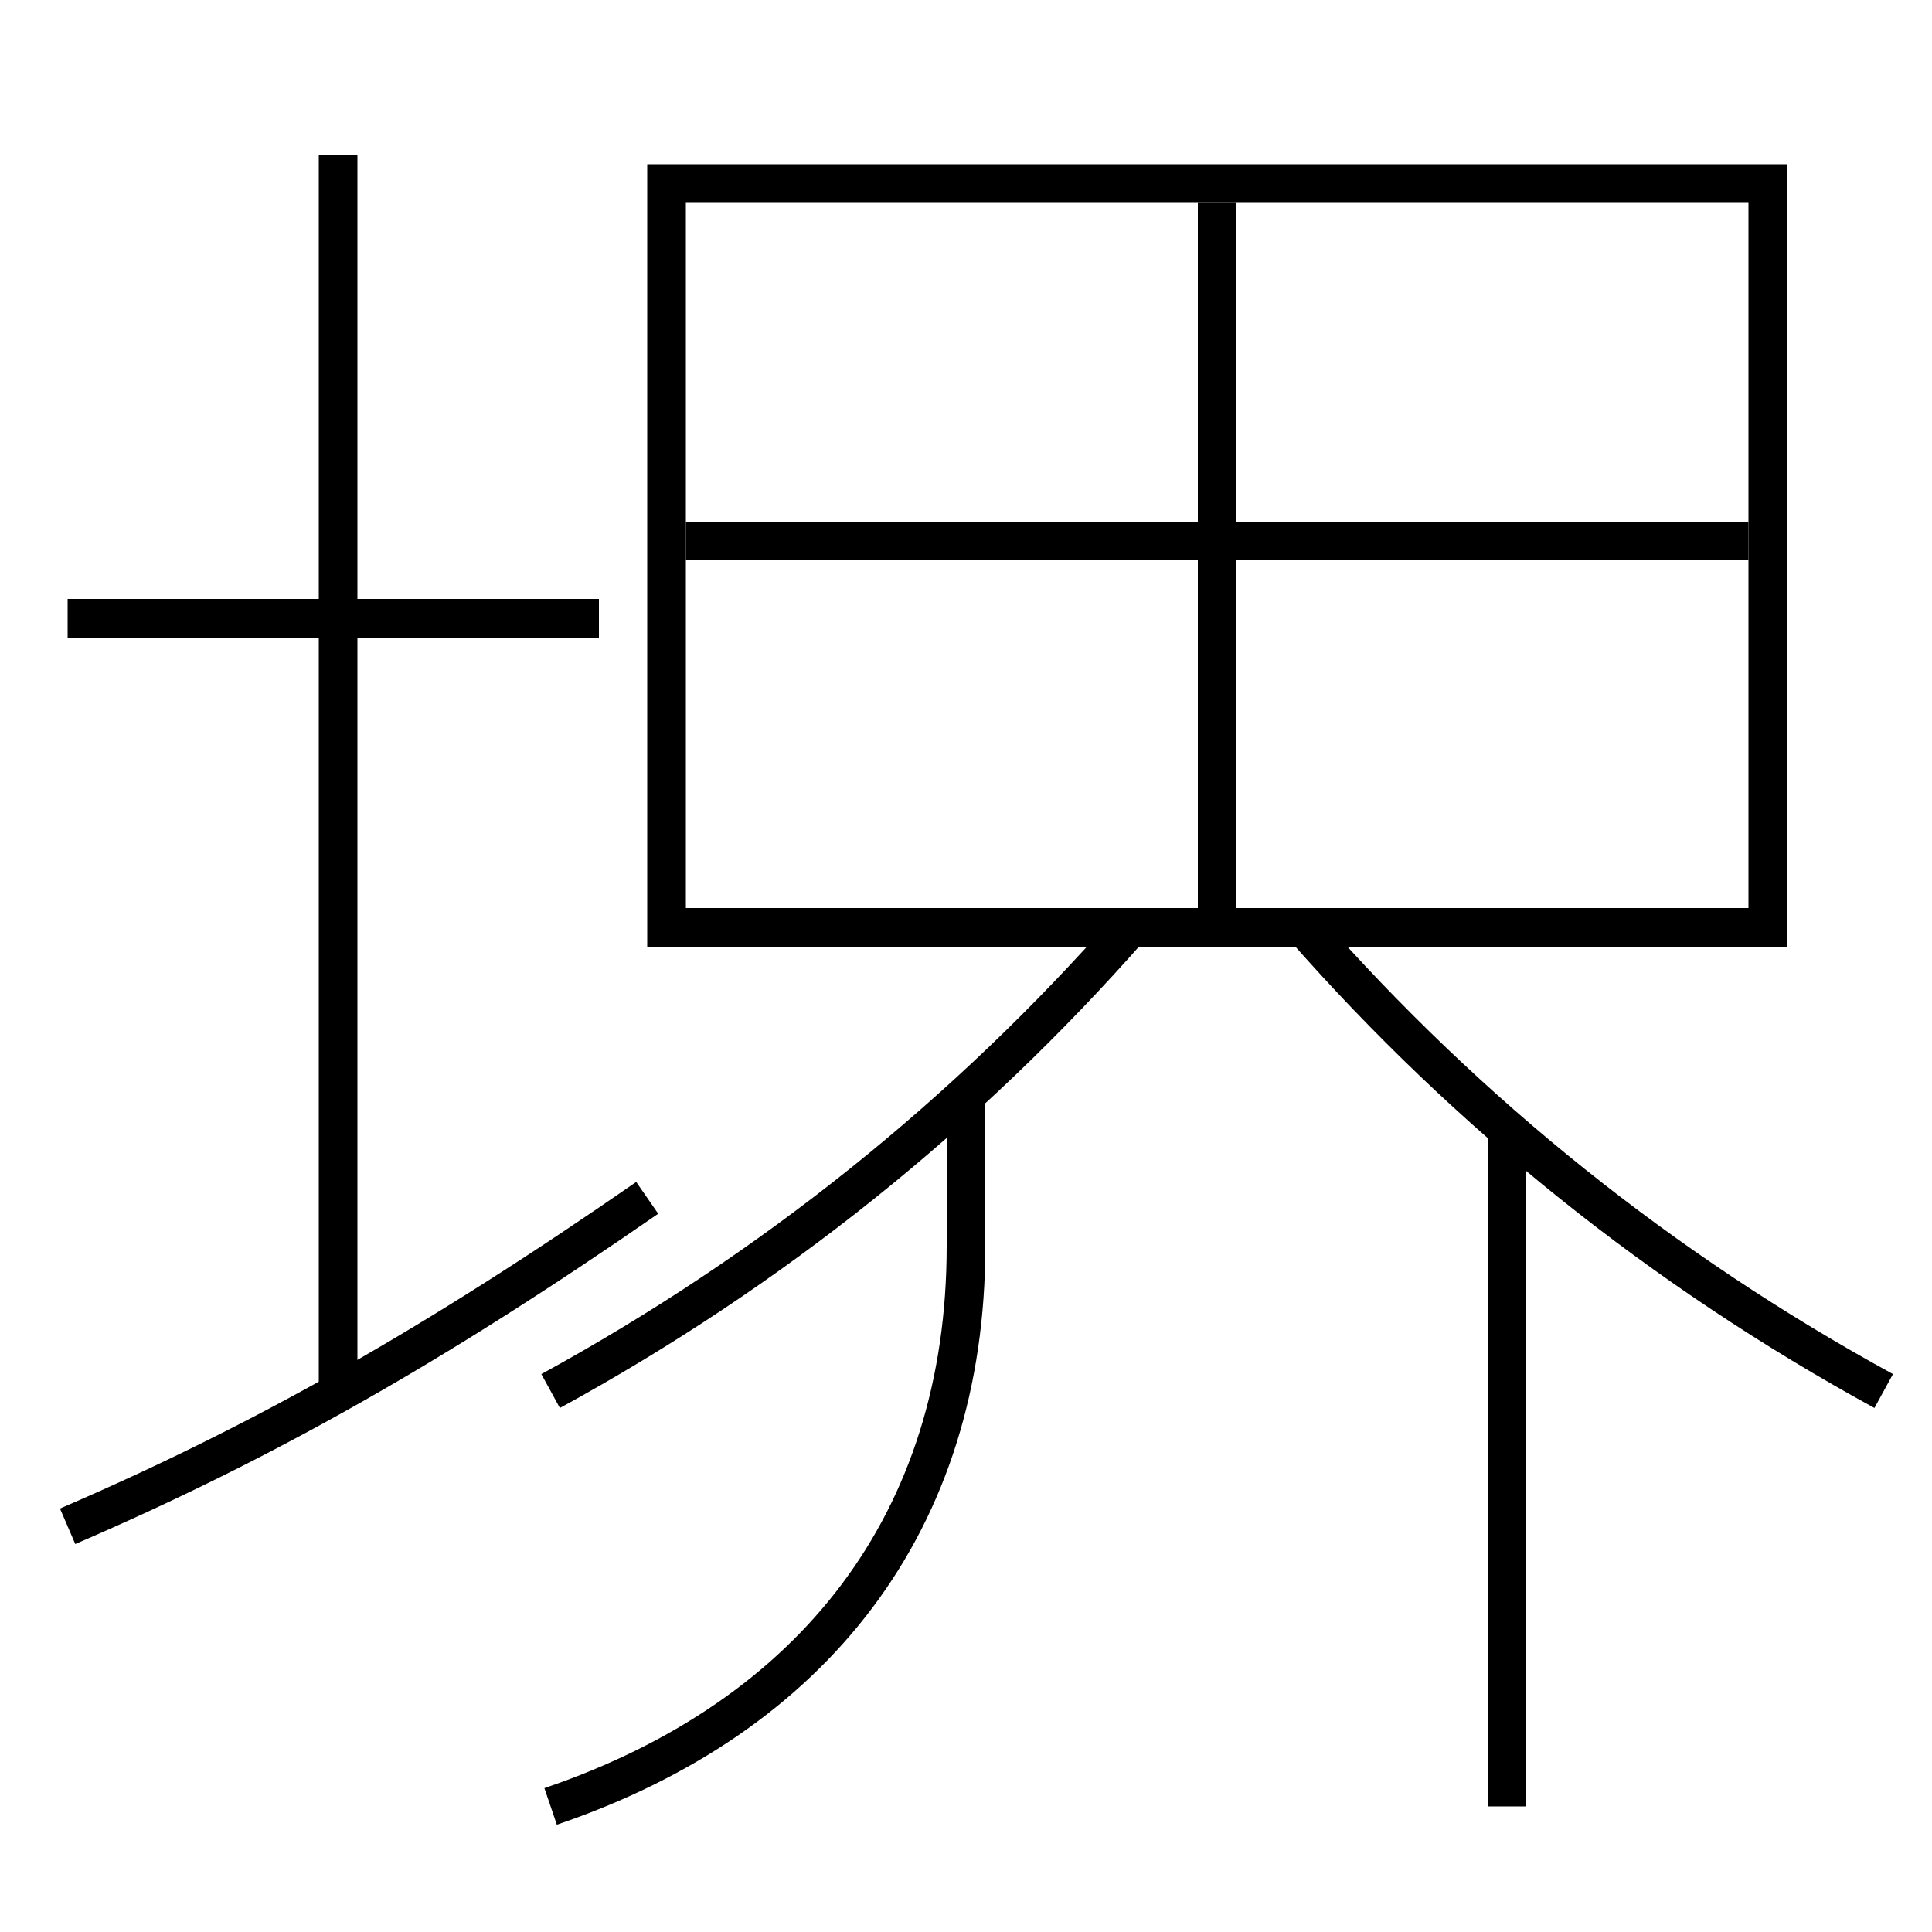 <?xml version='1.0' encoding='utf-8'?>
<svg xmlns="http://www.w3.org/2000/svg" height="100px" version="1.0" viewBox="0 0 100 100" width="100px" x="0px" y="0px">
<line fill="none" stroke="#000000" stroke-width="2" x1="3.5" x2="31" y1="32" y2="32" /><line fill="none" stroke="#000000" stroke-width="2" x1="17.5" x2="17.5" y1="72" y2="8" /><line fill="none" stroke="#000000" stroke-width="2" x1="63" x2="63" y1="10.5" y2="47" /><line fill="none" stroke="#000000" stroke-width="2" x1="35.5" x2="90.5" y1="28" y2="28" /><line fill="none" stroke="#000000" stroke-width="2" x1="78" x2="78" y1="93.5" y2="58.5" /><polyline fill="none" points="35.5,48 91.5,48 91.5,9.5 34.5,9.5 34.5,49" stroke="#000000" stroke-width="2" /><path d="M3.5,79 c10.252,-4.415 19.045,-9.415 30,-17" fill="none" stroke="#000000" stroke-width="2" /><path d="M28.5,72 c11.492,-6.286 21.508,-14.341 30,-24" fill="none" stroke="#000000" stroke-width="2" /><path d="M97.5,72 c-11.492,-6.286 -21.508,-14.341 -30,-24" fill="none" stroke="#000000" stroke-width="2" /><path d="M28.5,93.5 c13.631,-4.636 21.5,-14.741 21.5,-29 v-8.0" fill="none" stroke="#000000" stroke-width="2" /></svg>